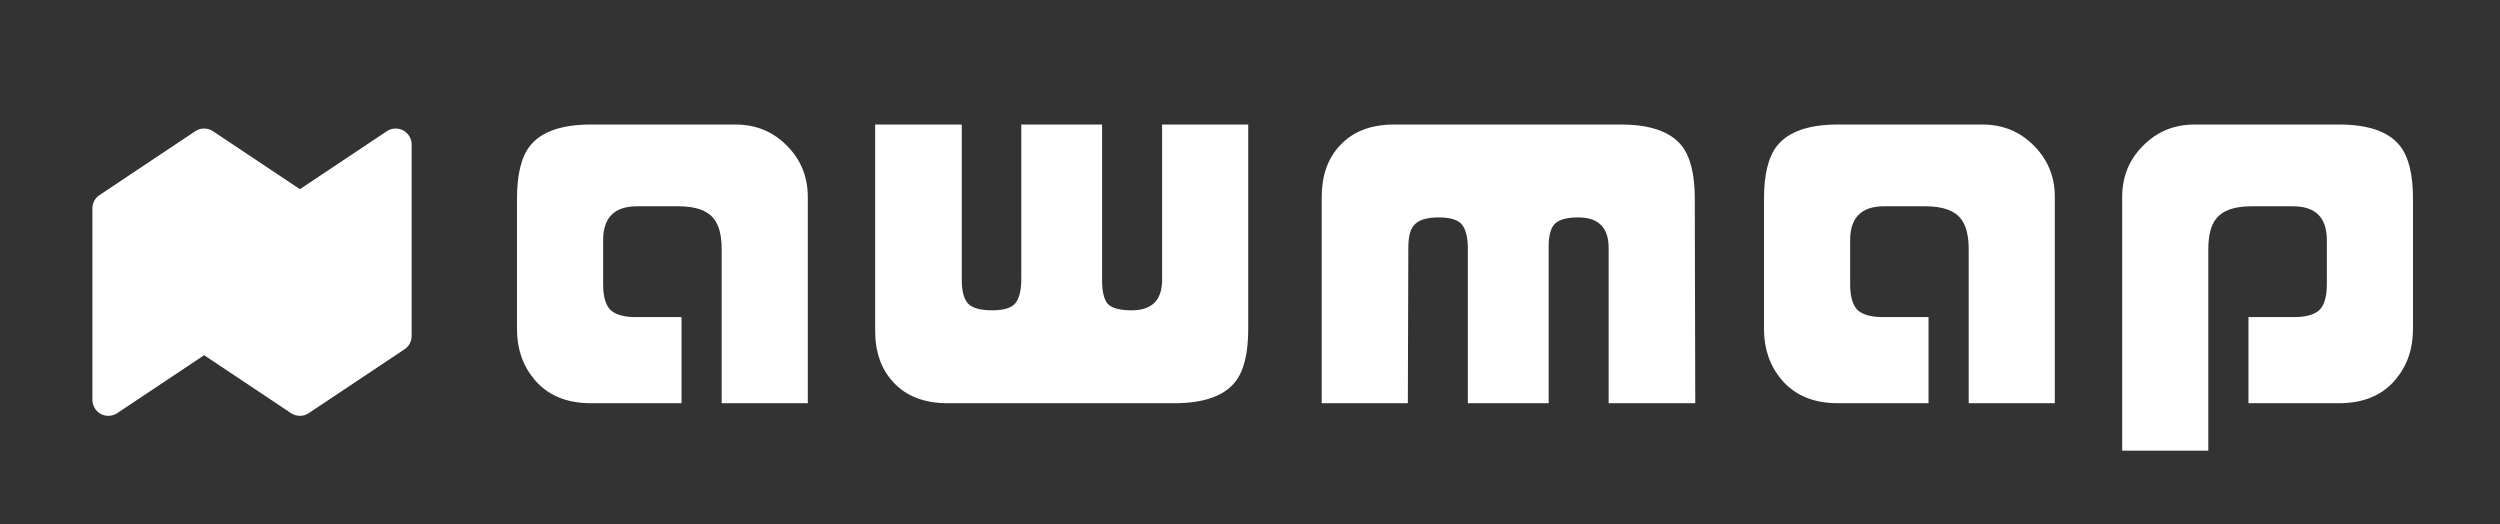 <svg width="124" height="26" viewBox="0 0 124 26" fill="none" xmlns="http://www.w3.org/2000/svg">
<rect x="0" y="0" width="124" height="26" fill="#333333" stroke="none"/>
<g clip-path="url(#clip0_76_264)">
<path d="M40.067 20H35.795V12.368C35.795 11.68 35.667 11.176 35.411 10.856C35.091 10.44 34.507 10.232 33.659 10.232H31.595C30.475 10.232 29.915 10.792 29.915 11.912V14.096C29.915 14.72 30.043 15.152 30.299 15.392C30.555 15.616 30.971 15.728 31.547 15.728H33.803V20H29.315C28.099 20 27.163 19.608 26.507 18.824C25.931 18.136 25.643 17.304 25.643 16.328V9.848C25.643 8.648 25.859 7.776 26.291 7.232C26.851 6.528 27.859 6.176 29.315 6.176H36.467C37.491 6.176 38.347 6.528 39.035 7.232C39.723 7.92 40.067 8.768 40.067 9.776V20ZM50.656 6.176H54.664V13.928C54.664 14.472 54.76 14.856 54.952 15.08C55.16 15.288 55.552 15.392 56.128 15.392C57.136 15.392 57.64 14.888 57.64 13.88V6.176H61.912V16.328C61.912 17.528 61.696 18.4 61.264 18.944C60.704 19.648 59.696 20 58.24 20H47.008C45.84 20 44.936 19.648 44.296 18.944C43.704 18.304 43.408 17.456 43.408 16.4V6.176H47.704V13.88C47.704 14.44 47.808 14.832 48.016 15.056C48.224 15.28 48.624 15.392 49.216 15.392C49.792 15.392 50.176 15.272 50.368 15.032C50.56 14.792 50.656 14.392 50.656 13.832V6.176ZM72.805 20V12.344C72.805 11.784 72.709 11.384 72.517 11.144C72.325 10.904 71.941 10.784 71.365 10.784C70.741 10.784 70.325 10.92 70.117 11.192C69.941 11.4 69.853 11.768 69.853 12.296L69.829 20H65.557V9.776C65.557 8.72 65.853 7.872 66.445 7.232C67.085 6.528 67.989 6.176 69.157 6.176H80.389C81.845 6.176 82.853 6.528 83.413 7.232C83.845 7.776 84.061 8.648 84.061 9.848L84.085 20H79.789V12.296C79.789 11.288 79.285 10.784 78.277 10.784C77.701 10.784 77.309 10.896 77.101 11.12C76.909 11.328 76.813 11.704 76.813 12.248V20H72.805ZM101.919 20H97.647V12.368C97.647 11.68 97.519 11.176 97.263 10.856C96.943 10.44 96.359 10.232 95.511 10.232H93.447C92.327 10.232 91.767 10.792 91.767 11.912V14.096C91.767 14.72 91.895 15.152 92.151 15.392C92.407 15.616 92.823 15.728 93.399 15.728H95.655V20H91.167C89.951 20 89.015 19.608 88.359 18.824C87.783 18.136 87.495 17.304 87.495 16.328V9.848C87.495 8.648 87.711 7.776 88.143 7.232C88.703 6.528 89.711 6.176 91.167 6.176H98.319C99.343 6.176 100.199 6.528 100.887 7.232C101.575 7.92 101.919 8.768 101.919 9.776V20ZM105.26 22.352V9.776C105.26 8.768 105.604 7.92 106.292 7.232C106.98 6.528 107.836 6.176 108.86 6.176H116.012C117.468 6.176 118.476 6.528 119.036 7.232C119.468 7.776 119.684 8.648 119.684 9.848V16.328C119.684 17.304 119.396 18.136 118.82 18.824C118.164 19.608 117.228 20 116.012 20H111.524V15.728H113.78C114.356 15.728 114.772 15.616 115.028 15.392C115.284 15.152 115.412 14.72 115.412 14.096V11.912C115.412 10.792 114.852 10.232 113.732 10.232H111.668C110.82 10.232 110.236 10.44 109.916 10.856C109.66 11.176 109.532 11.68 109.532 12.368V22.352H105.26Z" fill="white"/>
<path d="M10.125 7.167L5.375 10.333V19.833L10.125 16.667L14.875 19.833L19.625 16.667V7.167L14.875 10.333L10.125 7.167Z" fill="white"/>
<path fill-rule="evenodd" clip-rule="evenodd" d="M19.999 6.468C20.125 6.536 20.231 6.637 20.304 6.76C20.378 6.883 20.417 7.023 20.417 7.167V16.667C20.417 16.797 20.384 16.925 20.323 17.04C20.262 17.155 20.173 17.253 20.064 17.325L15.314 20.492C15.184 20.579 15.031 20.625 14.875 20.625C14.719 20.625 14.566 20.579 14.435 20.492L10.125 17.618L5.814 20.492C5.695 20.572 5.556 20.617 5.413 20.624C5.27 20.631 5.128 20.599 5.001 20.532C4.875 20.464 4.769 20.363 4.696 20.24C4.622 20.117 4.583 19.977 4.583 19.833V10.333C4.583 10.203 4.615 10.075 4.677 9.96C4.738 9.845 4.827 9.747 4.936 9.675L9.686 6.508C9.816 6.421 9.969 6.375 10.125 6.375C10.281 6.375 10.434 6.421 10.564 6.508L14.875 9.382L19.186 6.508C19.305 6.428 19.443 6.383 19.587 6.376C19.73 6.369 19.872 6.401 19.999 6.468ZM6.167 10.757V18.354L9.686 16.008C9.816 15.921 9.969 15.875 10.125 15.875C10.281 15.875 10.434 15.921 10.564 16.008L14.875 18.882L18.833 16.243V8.646L15.314 10.992C15.184 11.079 15.031 11.125 14.875 11.125C14.719 11.125 14.566 11.079 14.435 10.992L10.125 8.118L6.167 10.757Z" fill="white"/>
</g>
<defs>
<clipPath id="clip0_76_264">
<rect width="124" height="26" fill="white"/>
</clipPath>
</defs>
</svg>
